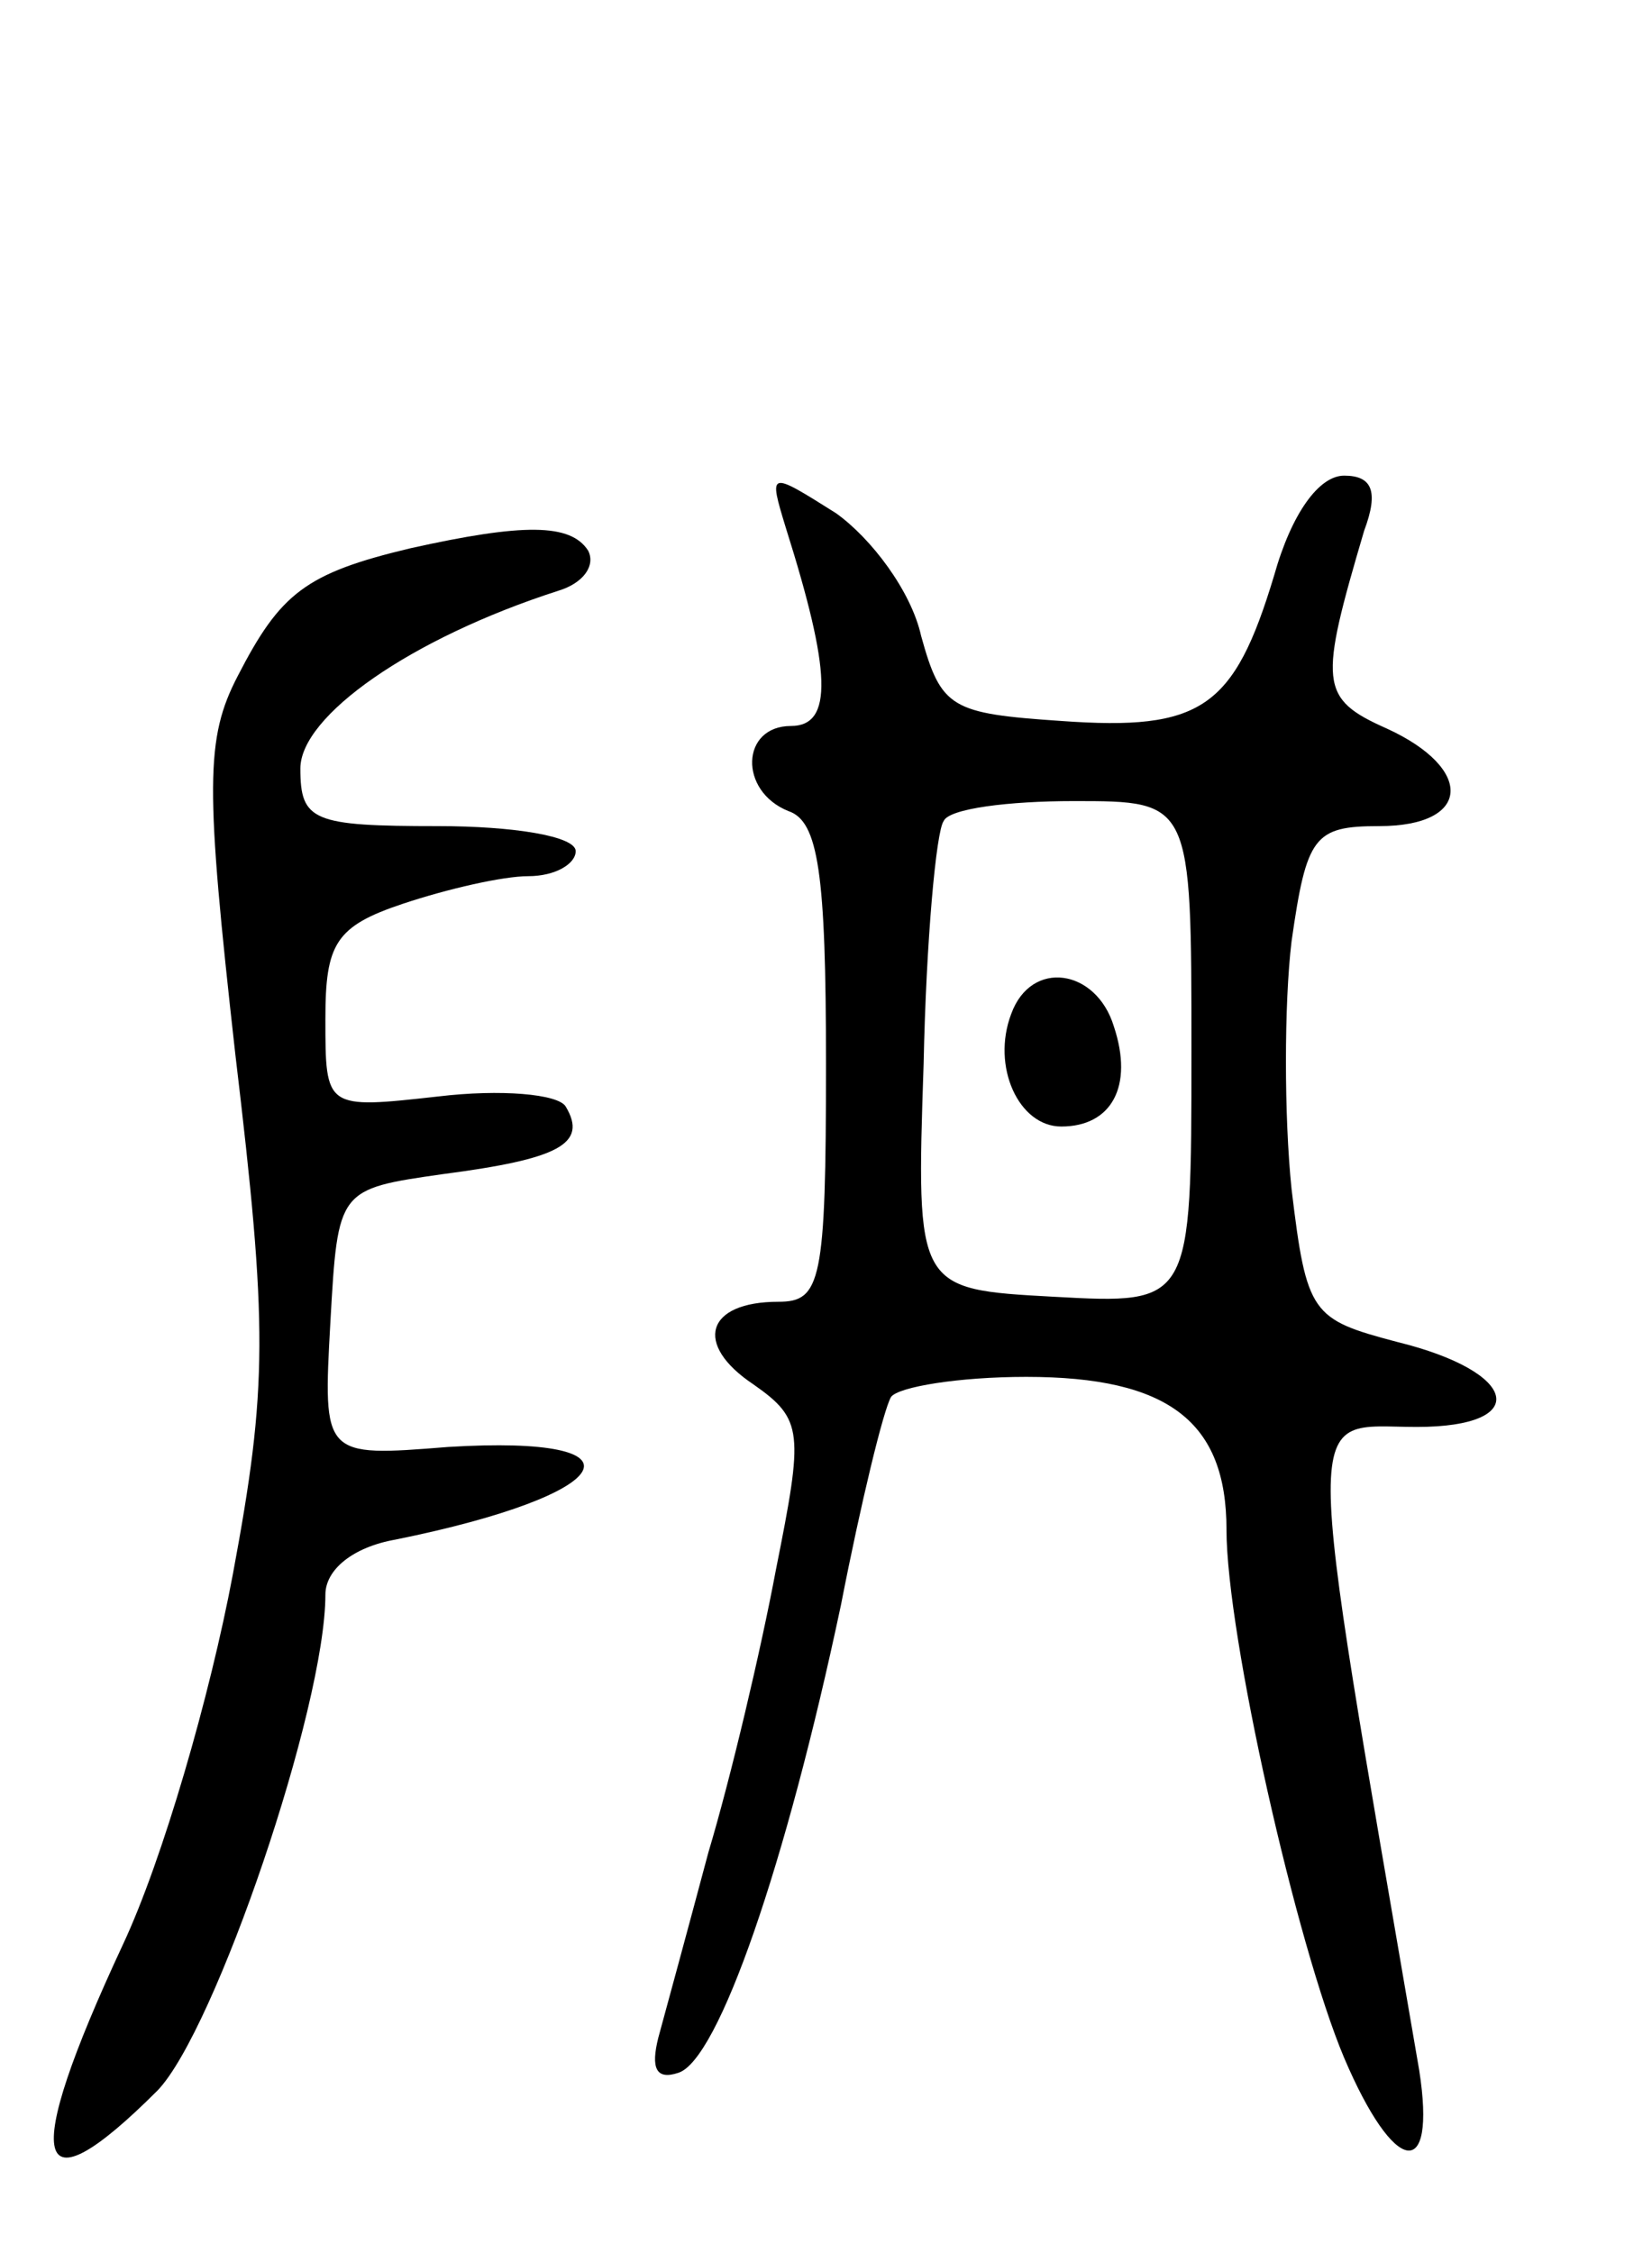 <svg version="1.0" xmlns="http://www.w3.org/2000/svg"
 width="66pt" height="90pt" viewBox="0 0 66 90"
 preserveAspectRatio="xMidYMid meet">
<g transform="translate(0,90) scale(0.1,-0.1)"
fill="#000000" stroke="none">
<path d="M314 689 c18 -57 19 -79 2 -79 -20 0 -21 -26 -1 -34 12 -4 15 -25 15
-101 0 -87 -2 -95 -19 -95 -29 0 -34 -17 -10 -33 20 -14 20 -19 9 -74 -6 -32
-18 -83 -27 -113 -8 -30 -17 -63 -20 -74 -3 -12 -1 -17 8 -14 16 5 43 83 65
187 8 41 17 78 20 83 3 4 27 8 54 8 57 0 80 -18 80 -61 0 -42 28 -166 47 -211
20 -47 37 -50 30 -5 -47 274 -47 257 -1 257 46 0 41 22 -8 34 -34 9 -36 11
-42 61 -3 29 -3 74 0 99 6 42 9 46 35 46 37 0 38 23 3 39 -27 12 -27 18 -9 79
6 16 3 22 -8 22 -10 0 -21 -15 -28 -40 -16 -53 -29 -62 -85 -58 -44 3 -48 5
-56 34 -4 18 -20 39 -34 49 -27 17 -27 17 -20 -6z m162 -209 c0 -101 0 -101
-55 -98 -55 3 -55 3 -52 93 1 49 5 93 8 97 2 5 26 8 52 8 47 0 47 0 47 -100z"/>
<path d="M404 495 c-8 -21 3 -45 20 -45 20 0 29 16 21 40 -7 23 -33 27 -41 5z"/>
<path d="M164 681 c-42 -10 -52 -18 -69 -51 -13 -25 -13 -44 -1 -151 13 -109
13 -133 -1 -208 -9 -48 -28 -114 -44 -148 -41 -88 -36 -108 14 -58 23 24 67
153 67 198 0 10 11 19 28 22 89 18 103 42 21 37 -50 -4 -50 -4 -47 50 3 53 3
53 45 59 46 6 58 12 49 27 -3 5 -26 7 -51 4 -45 -5 -45 -5 -45 31 0 30 4 37
31 46 18 6 40 11 50 11 11 0 19 5 19 10 0 6 -25 10 -55 10 -50 0 -55 2 -55 23
0 21 44 52 103 71 10 3 15 10 12 16 -7 11 -26 11 -71 1z"/>
</g>
</svg>
